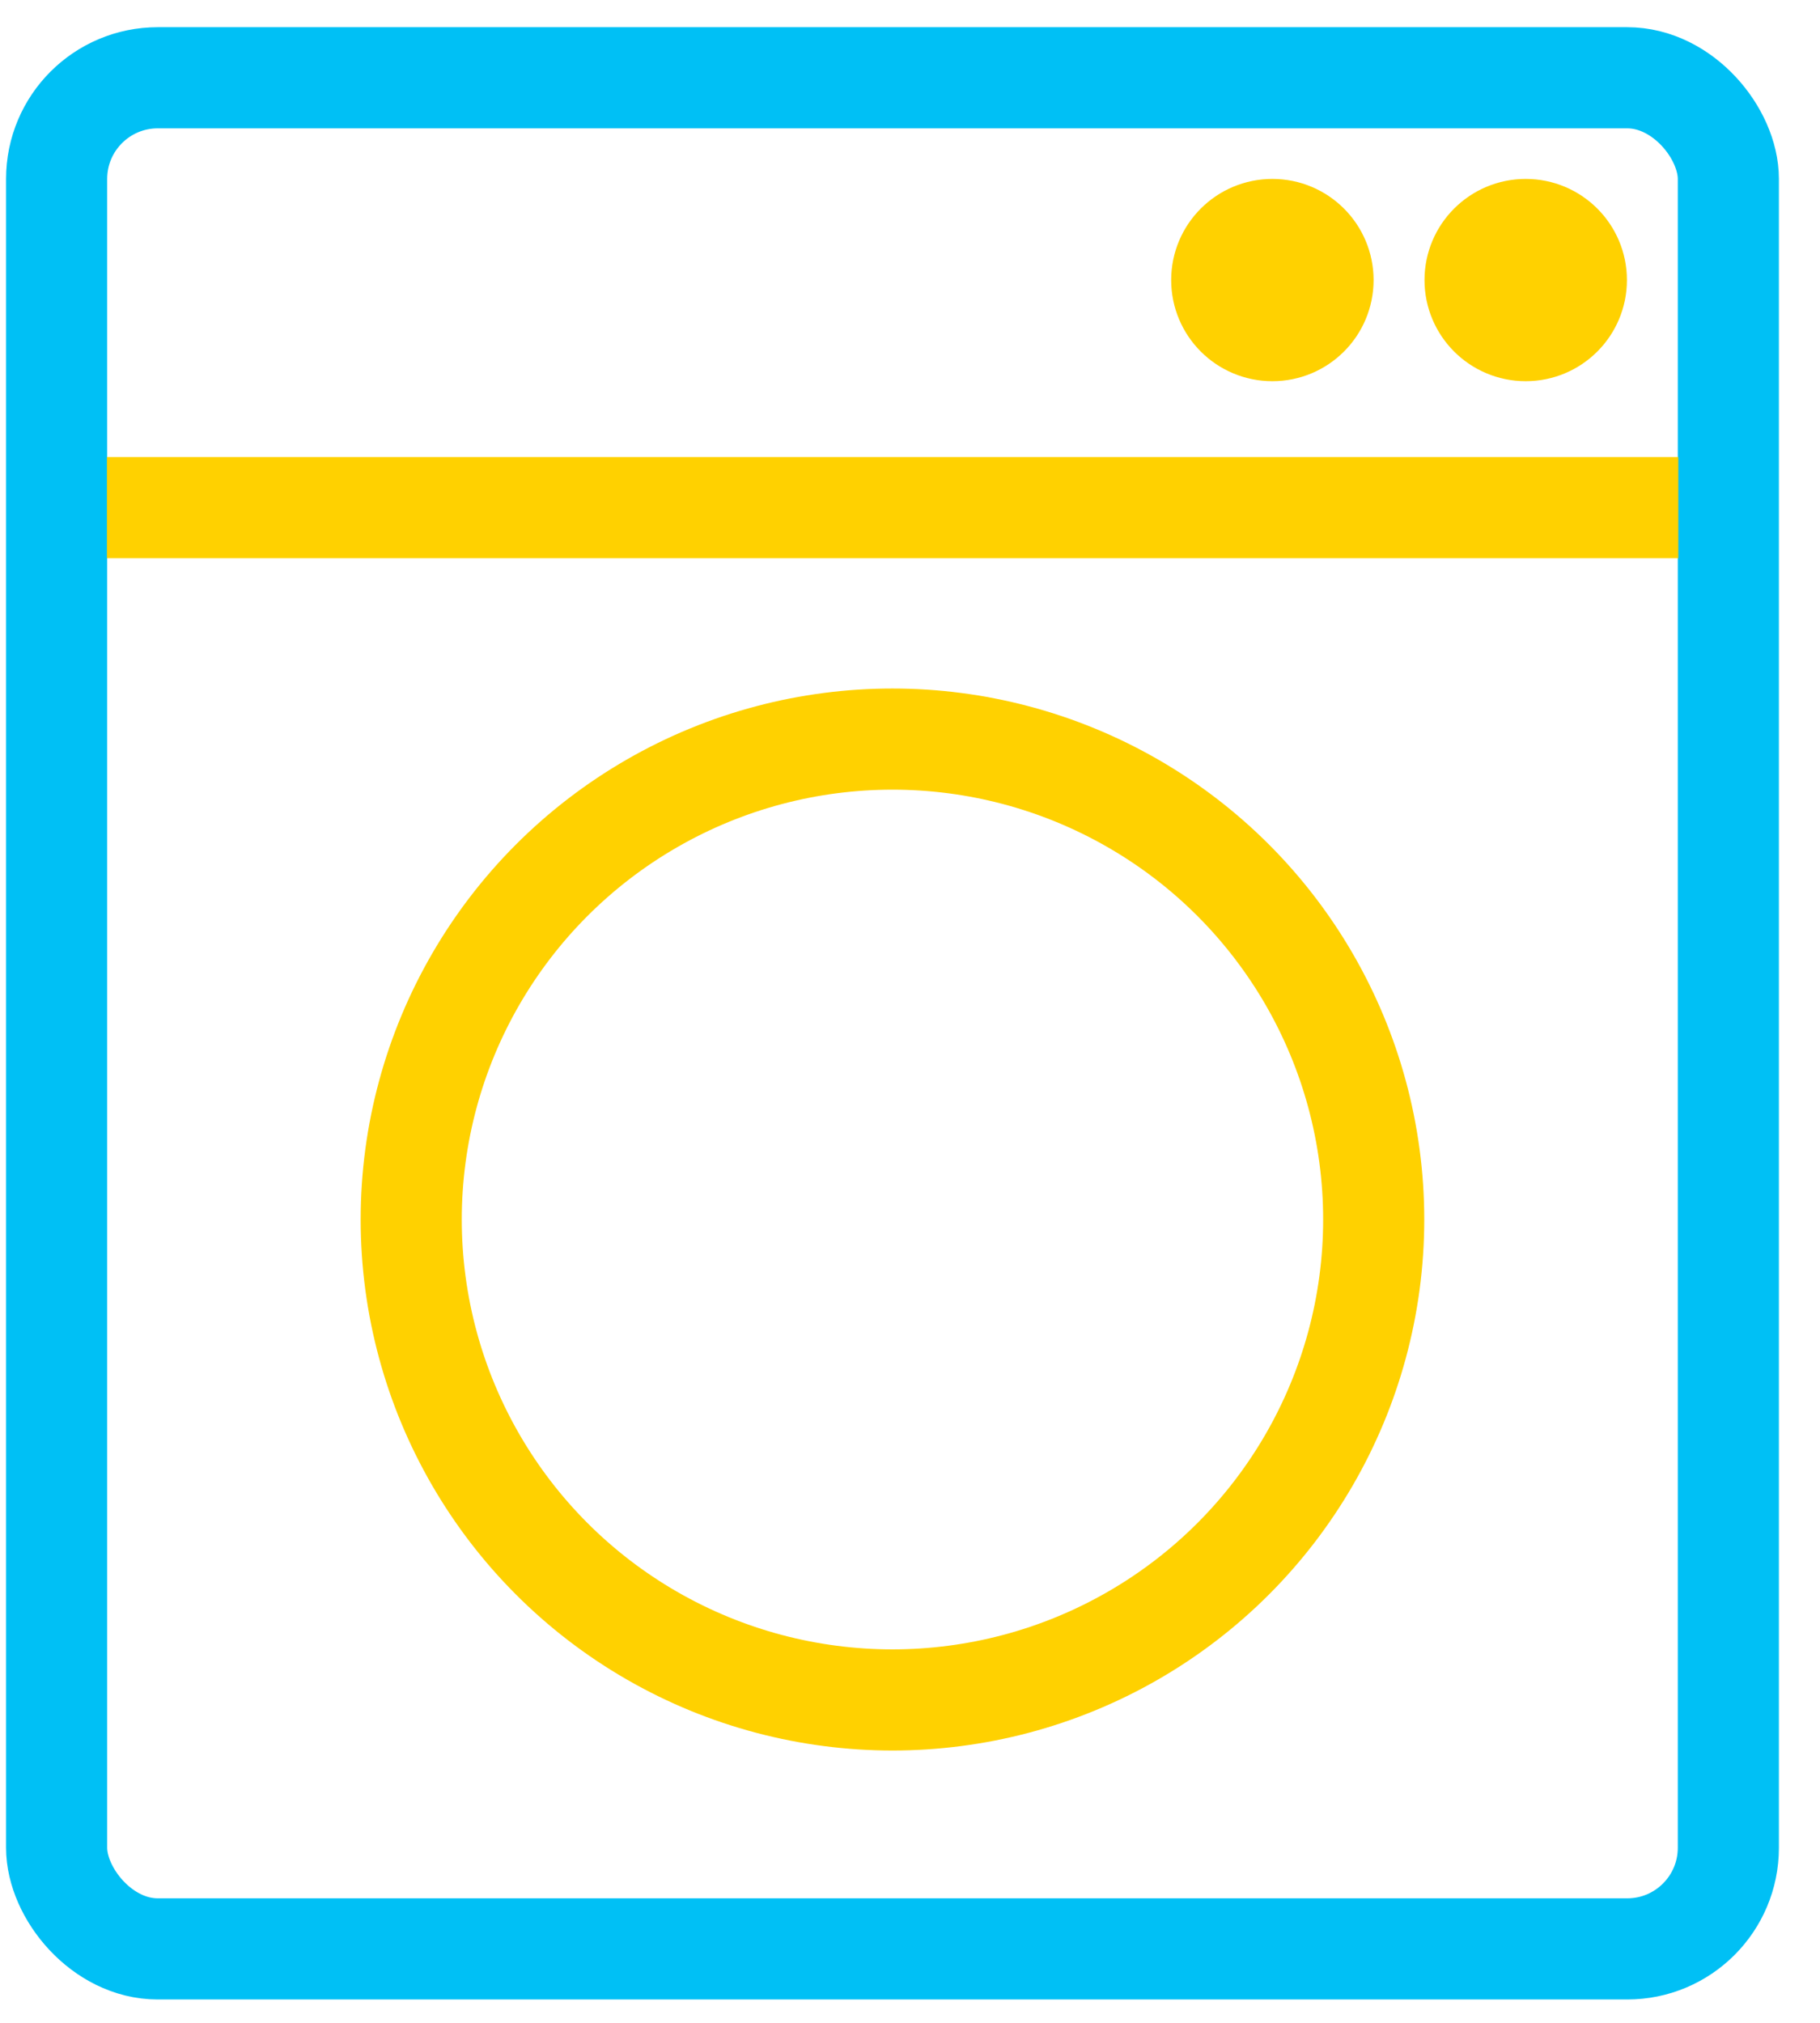 <svg width="36" height="40" viewBox="0 0 36 40" xmlns="http://www.w3.org/2000/svg">
    <g transform="translate(1.12 1.538)" stroke-width="2" fill="none" fill-rule="evenodd">
        <rect stroke="#00C0F5" stroke-linecap="round" width="33.067" height="37" rx="2"/>
        <ellipse stroke="#FFD100" stroke-linecap="square" cx="16.533" cy="22.577" rx="9.519" ry="9.5"/>
        <path stroke="#FFD100" d="M.995 8.5h31.083"/>
        <ellipse stroke="#FFD100" stroke-linecap="square" cx="29.059" cy="4" rx="1.002" ry="1"/>
        <ellipse stroke="#FFD100" stroke-linecap="square" cx="24.048" cy="4" rx="1.002" ry="1"/>
    </g>
</svg>
